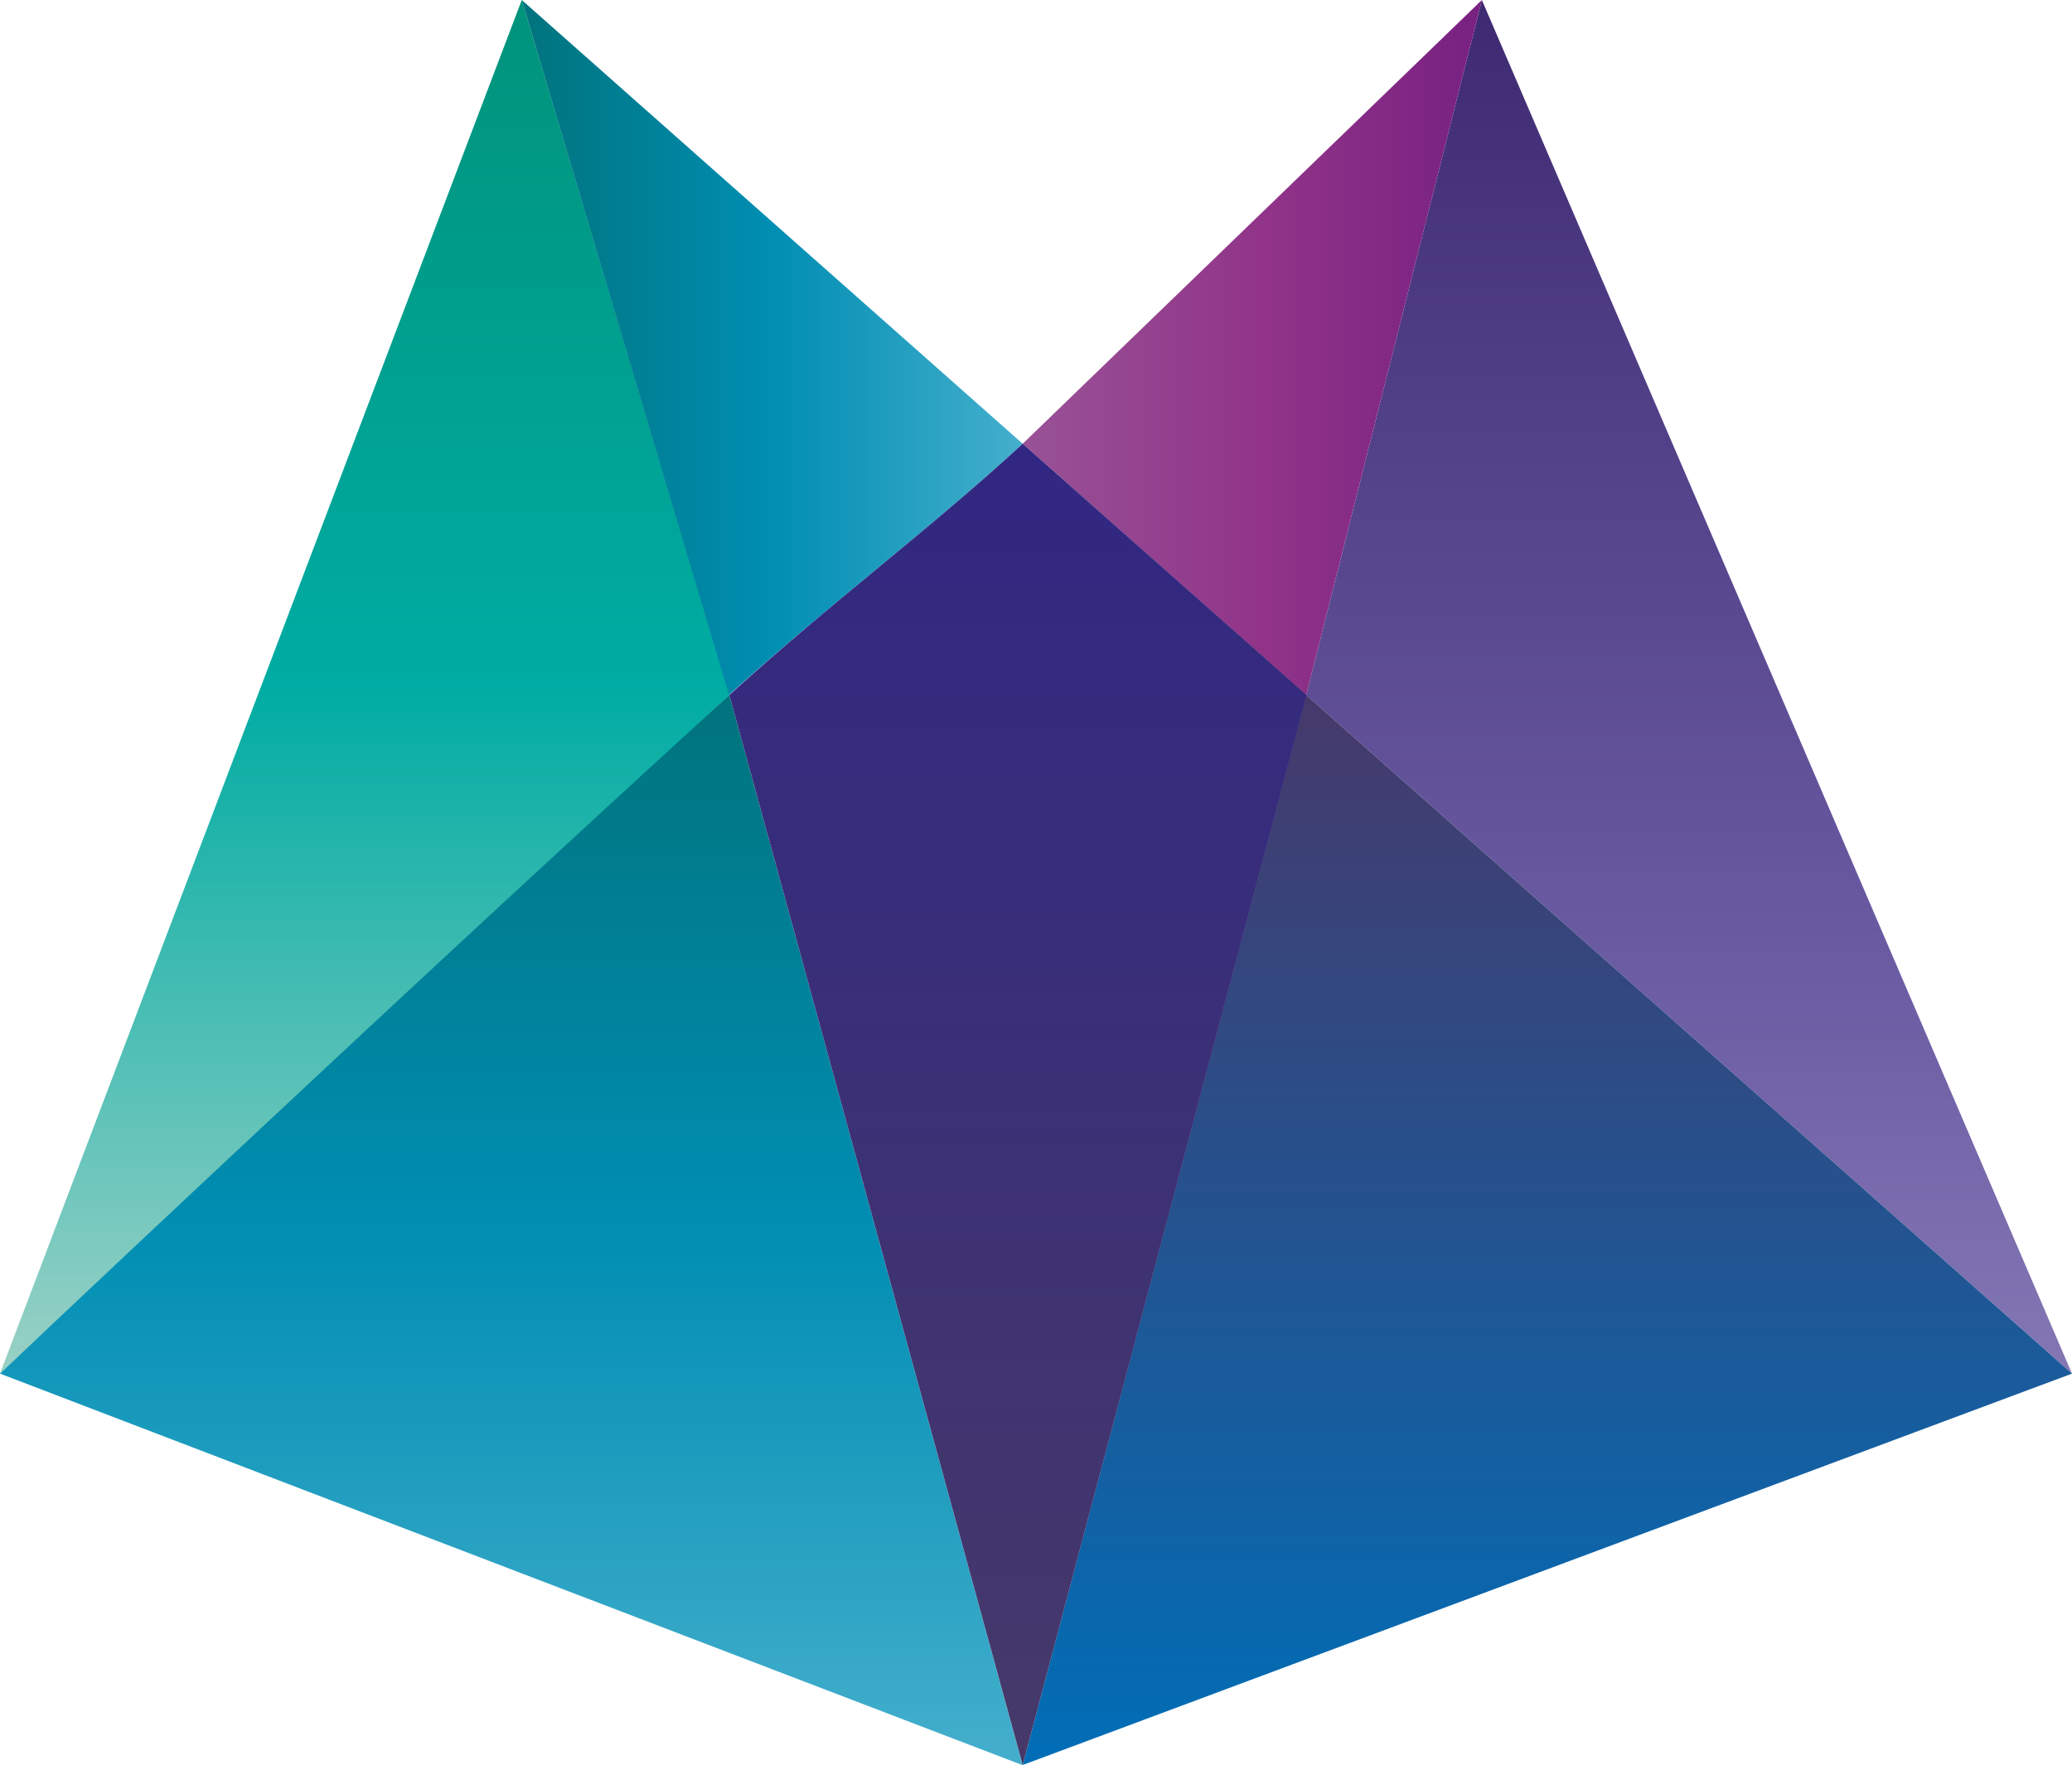<svg xmlns="http://www.w3.org/2000/svg" xmlns:xlink="http://www.w3.org/1999/xlink" viewBox="0 0 211.62 180.3"><defs><linearGradient id="linear-gradient" x1="37.25" y1="140.32" x2="37.25" gradientUnits="userSpaceOnUse"><stop offset="0.01" stop-color="#97d0c5"/><stop offset="0.5" stop-color="#00aca3"/><stop offset="1" stop-color="#00937b"/></linearGradient><linearGradient id="linear-gradient-2" x1="172.52" y1="140.32" x2="172.52" gradientUnits="userSpaceOnUse"><stop offset="0" stop-color="#8477b4"/><stop offset="0.3" stop-color="#6a5ba3"/><stop offset="1" stop-color="#3e2a72"/></linearGradient><linearGradient id="Turquesa" x1="52.22" y1="180.3" x2="52.22" y2="71" gradientUnits="userSpaceOnUse"><stop offset="0.01" stop-color="#43aecc"/><stop offset="0.5" stop-color="#008eb3"/><stop offset="0.99" stop-color="#00747e"/></linearGradient><linearGradient id="linear-gradient-3" x1="104.45" y1="35.5" x2="151.35" y2="35.5" gradientUnits="userSpaceOnUse"><stop offset="0" stop-color="#985296"/><stop offset="0.52" stop-color="#913489"/><stop offset="1" stop-color="#782181"/></linearGradient><linearGradient id="linear-gradient-4" x1="158.03" y1="180.3" x2="158.03" y2="71" gradientUnits="userSpaceOnUse"><stop offset="0" stop-color="#006eb7"/><stop offset="1" stop-color="#46396a"/></linearGradient><linearGradient id="linear-gradient-5" x1="53.29" y1="35.5" x2="104.45" y2="35.5" gradientUnits="userSpaceOnUse"><stop offset="0.01" stop-color="#00747e"/><stop offset="0.5" stop-color="#008eb3"/><stop offset="0.99" stop-color="#43aecc"/></linearGradient><linearGradient id="linear-gradient-6" x1="103.95" y1="180.3" x2="103.95" y2="45.33" gradientUnits="userSpaceOnUse"><stop offset="0" stop-color="#46396a"/><stop offset="1" stop-color="#312782"/></linearGradient></defs><title>logo</title><g id="Слой_2" data-name="Слой 2"><g id="MERIDIAN_LOGO_2" data-name="MERIDIAN LOGO 2"><polyline points="74.5 71 53.29 0 0 140.32" style="fill-rule:evenodd;fill:url(#linear-gradient)"/><polygon points="211.62 140.32 151.35 0 133.41 71 211.62 140.32" style="fill-rule:evenodd;fill:url(#linear-gradient-2)"/><path d="M74.49,71C37.05,105.18,0,140.32,0,140.32l104.45,40Z" style="fill-rule:evenodd;fill:url(#Turquesa)"/><polygon points="104.45 45.33 133.41 71 151.35 0 104.45 45.33" style="fill-rule:evenodd;fill:url(#linear-gradient-3)"/><polygon points="133.41 71 211.62 140.32 104.45 180.3 133.41 71" style="fill-rule:evenodd;fill:url(#linear-gradient-4)"/><path d="M53.29,0l51.16,45.33c-9.52,8.78-19.75,16.36-30,25.67Z" style="fill-rule:evenodd;fill:url(#linear-gradient-5)"/><path d="M104.45,45.33l29,25.67-29,109.3L74.49,71C84.69,61.69,94.93,54.11,104.45,45.33Z" style="fill-rule:evenodd;fill:url(#linear-gradient-6)"/></g></g></svg>